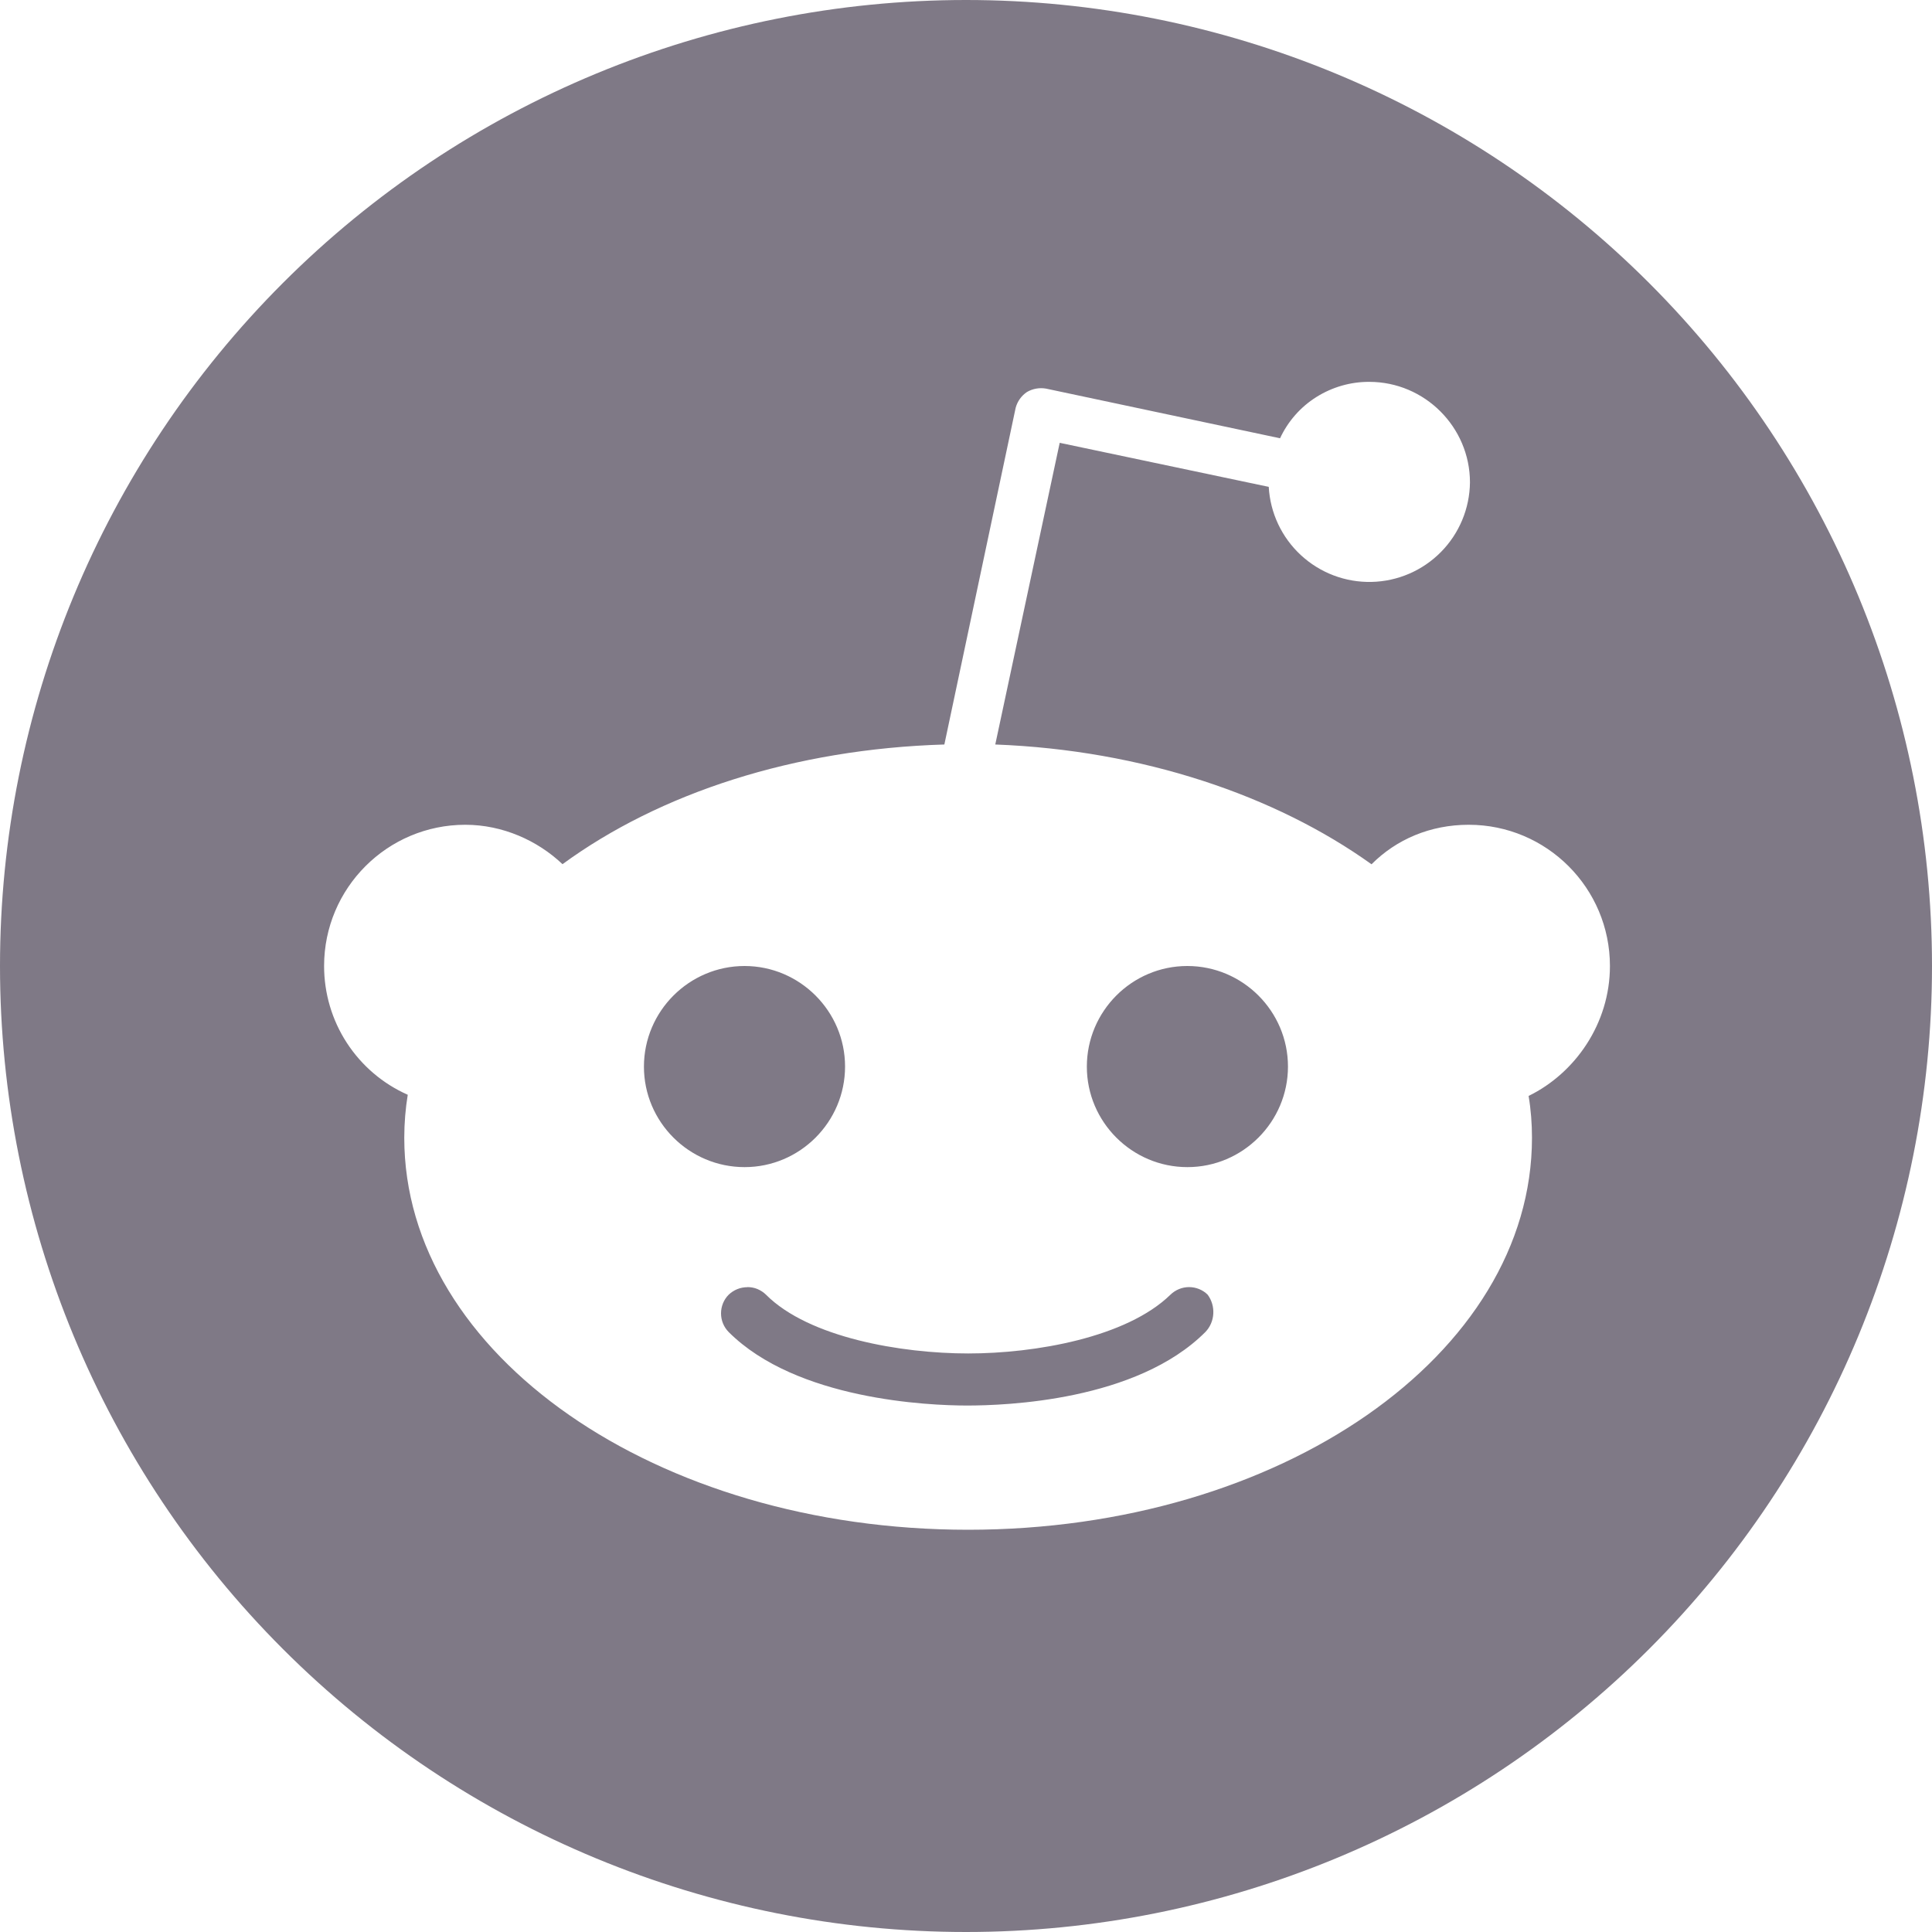 <svg fill="none" height="20" viewBox="0 0 20 20" width="20" xmlns="http://www.w3.org/2000/svg" xmlns:xlink="http://www.w3.org/1999/xlink"><clipPath id="a"><path d="m0 0h20v20h-20z"/></clipPath><g clip-path="url(#a)"><path d="m10 0c-2.652 0-5.196 1.054-7.071 2.929-1.875 1.875-2.929 4.419-2.929 7.071 0 2.652 1.054 5.196 2.929 7.071 1.875 1.875 4.419 2.929 7.071 2.929 2.652 0 5.196-1.054 7.071-2.929 1.875-1.875 2.929-4.419 2.929-7.071 0-2.652-1.054-5.196-2.929-7.071-1.875-1.875-4.419-2.929-7.071-2.929zm4.175 3.953c.573 0 1.042.468 1.042 1.041-.003.27-.111.529-.301.721s-.447.303-.718.309c-.27.006-.532-.093-.731-.277-.199-.184-.318-.437-.333-.707l-2.164-.456-.667 3.123c1.52.058 2.9.527 3.895 1.24.257-.258.608-.409 1.006-.409.807 0 1.462.655 1.462 1.462 0 .597-.362 1.111-.842 1.345.024.143.035.288.035.433 0 2.245-2.608 4.058-5.837 4.058-3.228 0-5.837-1.813-5.837-4.058 0-.152.013-.305.036-.445-.258-.114-.477-.301-.631-.538s-.235-.513-.235-.795c0-.807.655-1.462 1.462-1.462.386 0 .748.163 1.006.408 1.006-.736 2.398-1.192 3.953-1.239l.738-3.485c.018-.067.059-.125.117-.164.06-.035.13-.047.198-.035l2.422.514c.082-.176.212-.324.376-.427s.354-.158.547-.157zm-6.467 6.047c-.574 0-1.042.468-1.042 1.042 0 .573.468 1.04 1.042 1.04.573 0 1.04-.468 1.04-1.041 0-.573-.468-1.041-1.041-1.041zm4.583 0c-.573 0-1.04.468-1.04 1.042 0 .573.468 1.04 1.041 1.04s1.041-.468 1.041-1.041c0-.573-.468-1.041-1.042-1.041zm-4.555 3.325c-.072-0-.141.028-.193.078-.051.051-.079.121-.079.193 0 .072.028.141.079.193.702.702 2.07.761 2.468.761.398 0 1.754-.047 2.467-.761.049-.051.078-.118.082-.189.004-.07-.016-.14-.058-.197-.051-.051-.121-.079-.193-.079s-.142.029-.193.079c-.456.444-1.403.608-2.093.608-.69 0-1.649-.163-2.093-.608-.025-.025-.056-.045-.089-.059s-.069-.02-.105-.02z" fill="#7f7986"/></g></svg>